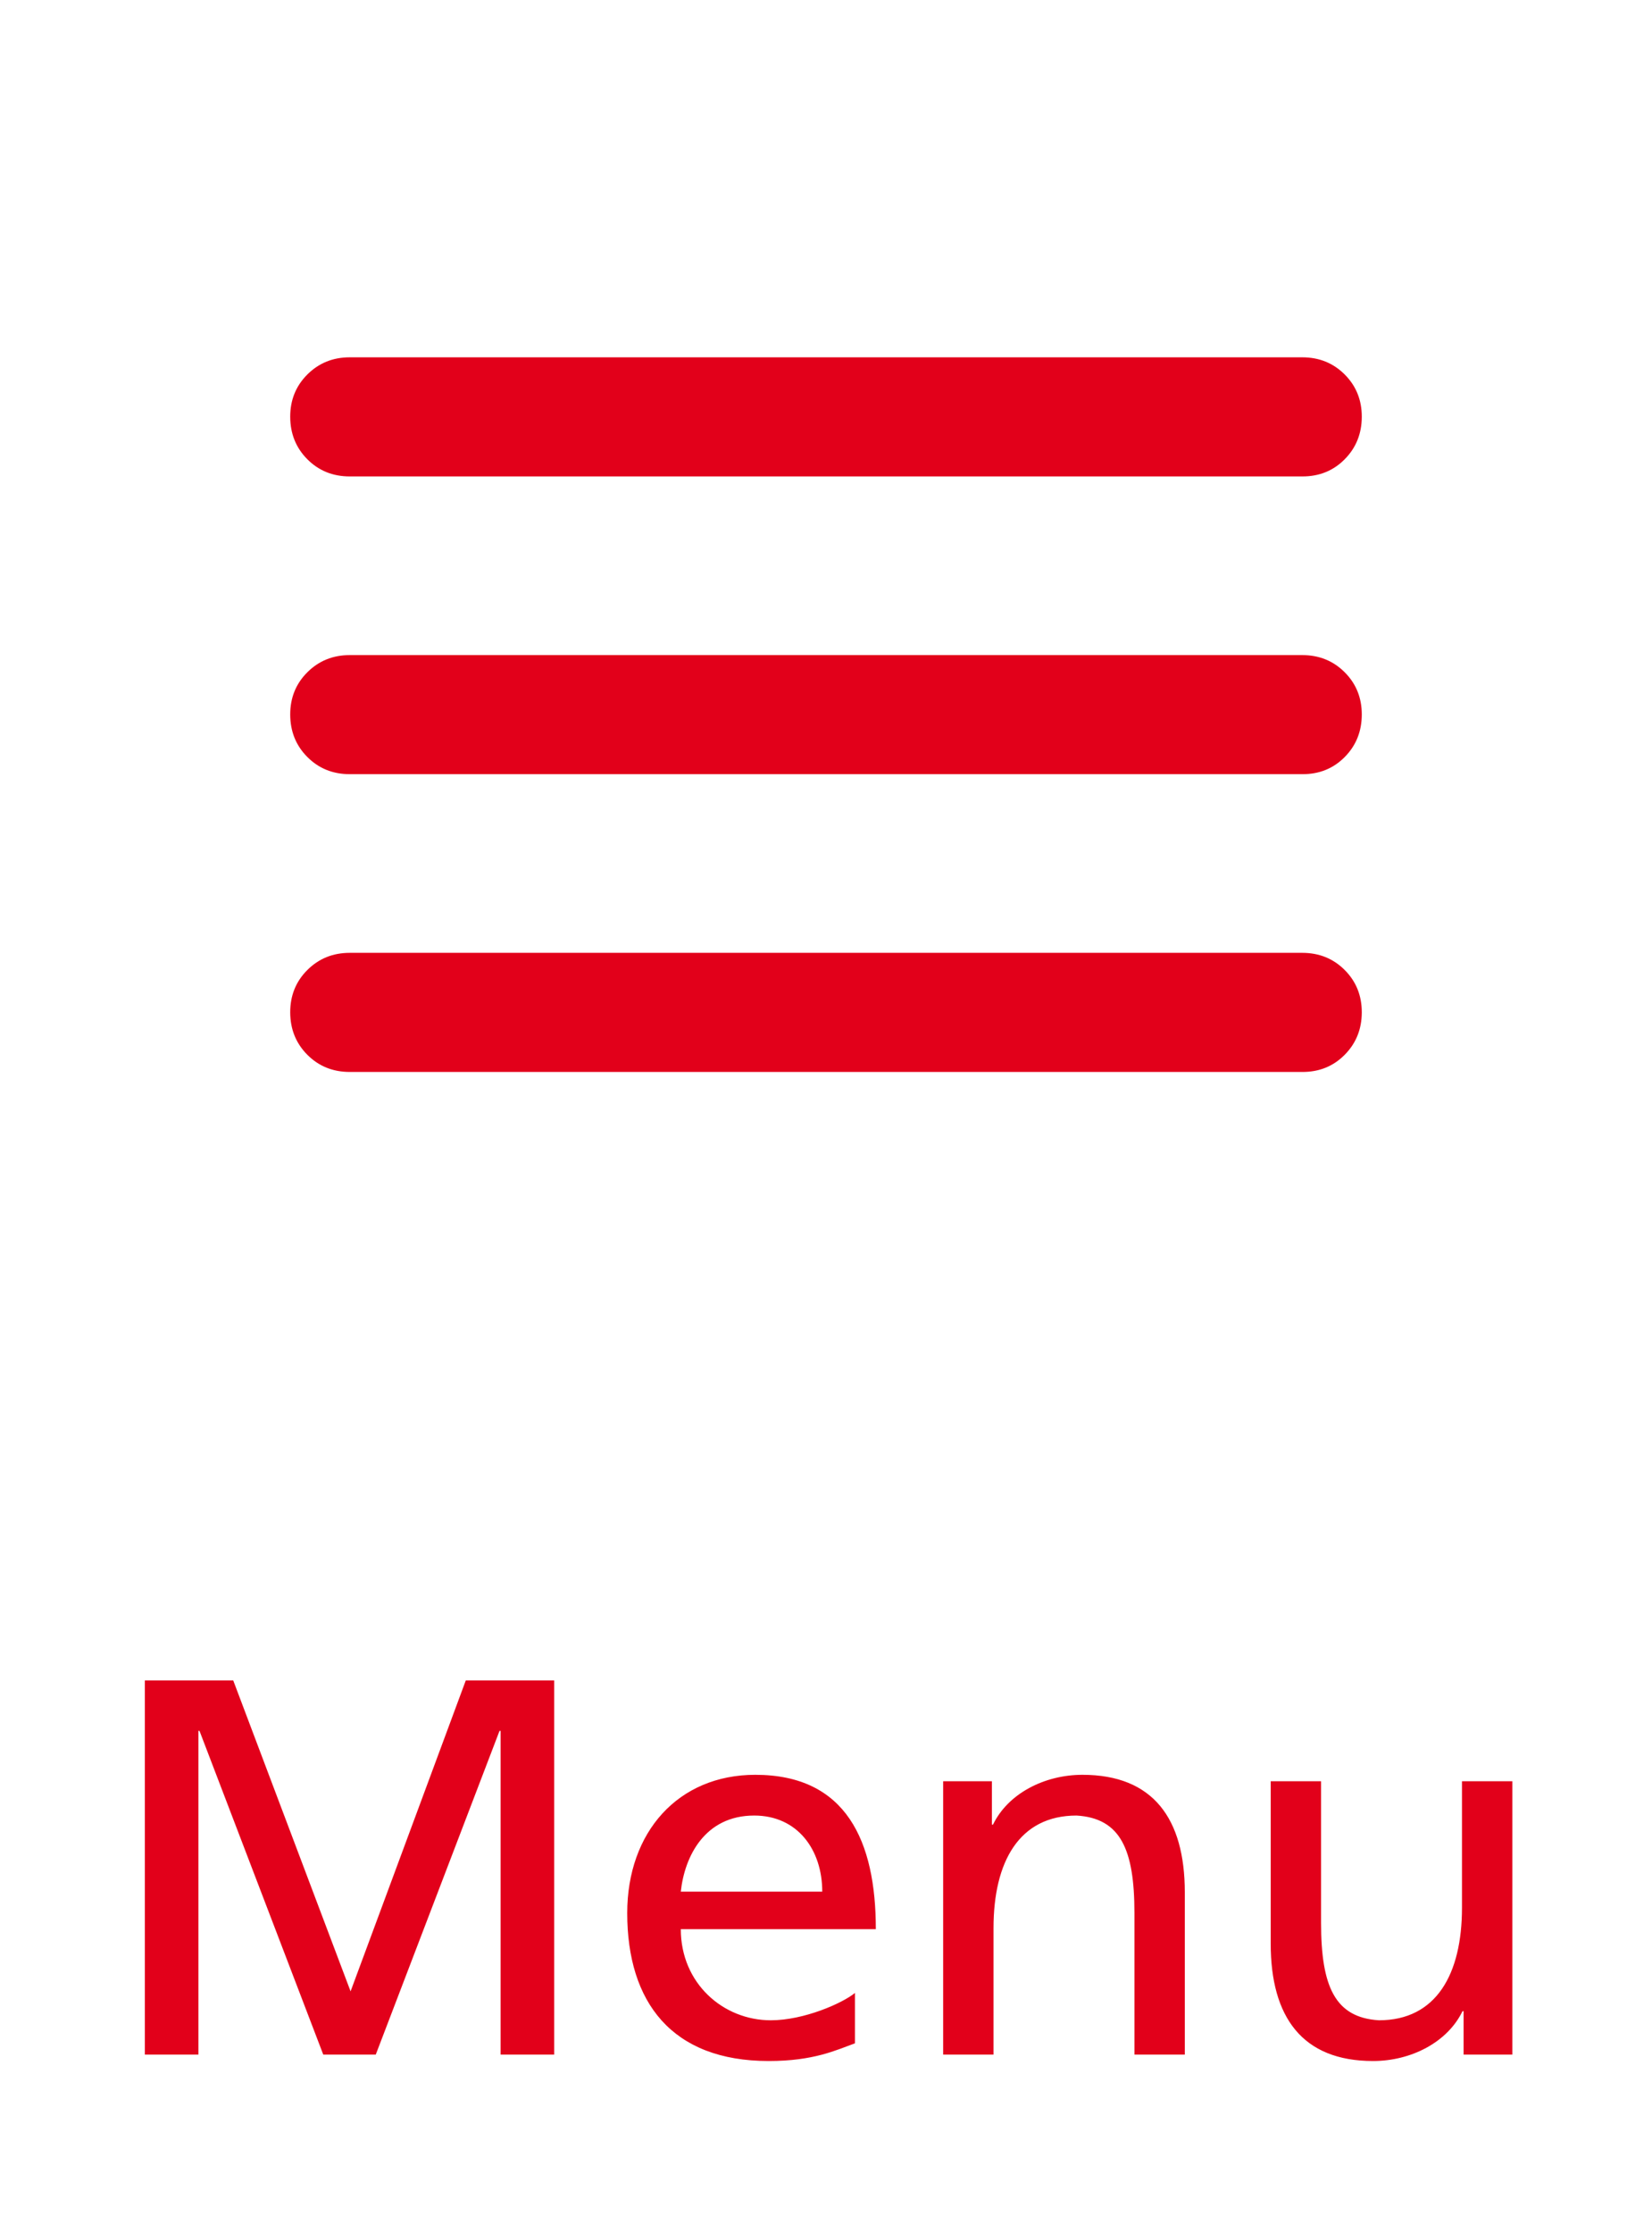 <svg width="37" height="50" viewBox="0 0 37 50" fill="none" xmlns="http://www.w3.org/2000/svg">
<path d="M7.833 24C7.456 24 7.139 23.872 6.884 23.616C6.629 23.36 6.501 23.044 6.5 22.667C6.499 22.29 6.627 21.973 6.884 21.717C7.141 21.461 7.457 21.333 7.833 21.333H29.167C29.544 21.333 29.861 21.461 30.117 21.717C30.373 21.973 30.501 22.29 30.5 22.667C30.499 23.044 30.371 23.36 30.116 23.617C29.861 23.874 29.544 24.002 29.167 24H7.833ZM7.833 17.333C7.456 17.333 7.139 17.205 6.884 16.949C6.629 16.693 6.501 16.377 6.5 16C6.499 15.623 6.627 15.307 6.884 15.051C7.141 14.795 7.457 14.667 7.833 14.667H29.167C29.544 14.667 29.861 14.795 30.117 15.051C30.373 15.307 30.501 15.623 30.5 16C30.499 16.377 30.371 16.694 30.116 16.951C29.861 17.208 29.544 17.335 29.167 17.333H7.833ZM7.833 10.667C7.456 10.667 7.139 10.539 6.884 10.283C6.629 10.027 6.501 9.71 6.5 9.333C6.499 8.956 6.627 8.64 6.884 8.384C7.141 8.128 7.457 8 7.833 8H29.167C29.544 8 29.861 8.128 30.117 8.384C30.373 8.64 30.501 8.956 30.5 9.333C30.499 9.71 30.371 10.027 30.116 10.284C29.861 10.541 29.544 10.668 29.167 10.667H7.833Z" fill="#E2001A"/>
<path d="M3.244 46V37.624H5.224L7.852 44.584L10.432 37.624H12.412V46H11.212V38.752H11.188L8.416 46H7.24L4.468 38.752H4.444V46H3.244ZM19.148 44.62V45.748C18.716 45.904 18.224 46.144 17.216 46.144C15.044 46.144 14.048 44.824 14.048 42.832C14.048 41.02 15.188 39.736 16.916 39.736C18.956 39.736 19.616 41.224 19.616 43.192H15.248C15.248 44.404 16.196 45.232 17.264 45.232C18.008 45.232 18.872 44.848 19.148 44.62ZM15.248 42.352H18.416C18.416 41.416 17.864 40.648 16.892 40.648C15.788 40.648 15.332 41.56 15.248 42.352ZM21.124 46V39.88H22.216V40.852H22.24C22.576 40.156 23.392 39.736 24.244 39.736C25.828 39.736 26.536 40.72 26.536 42.364V46H25.408V42.832C25.408 41.404 25.096 40.708 24.112 40.648C22.828 40.648 22.252 41.68 22.252 43.168V46H21.124ZM33.872 39.88V46H32.78V45.028H32.756C32.42 45.724 31.604 46.144 30.752 46.144C29.168 46.144 28.46 45.16 28.46 43.516V39.88H29.588V43.048C29.588 44.476 29.9 45.172 30.884 45.232C32.168 45.232 32.744 44.2 32.744 42.712V39.88H33.872Z" fill="#E2001A"/>
</svg>
